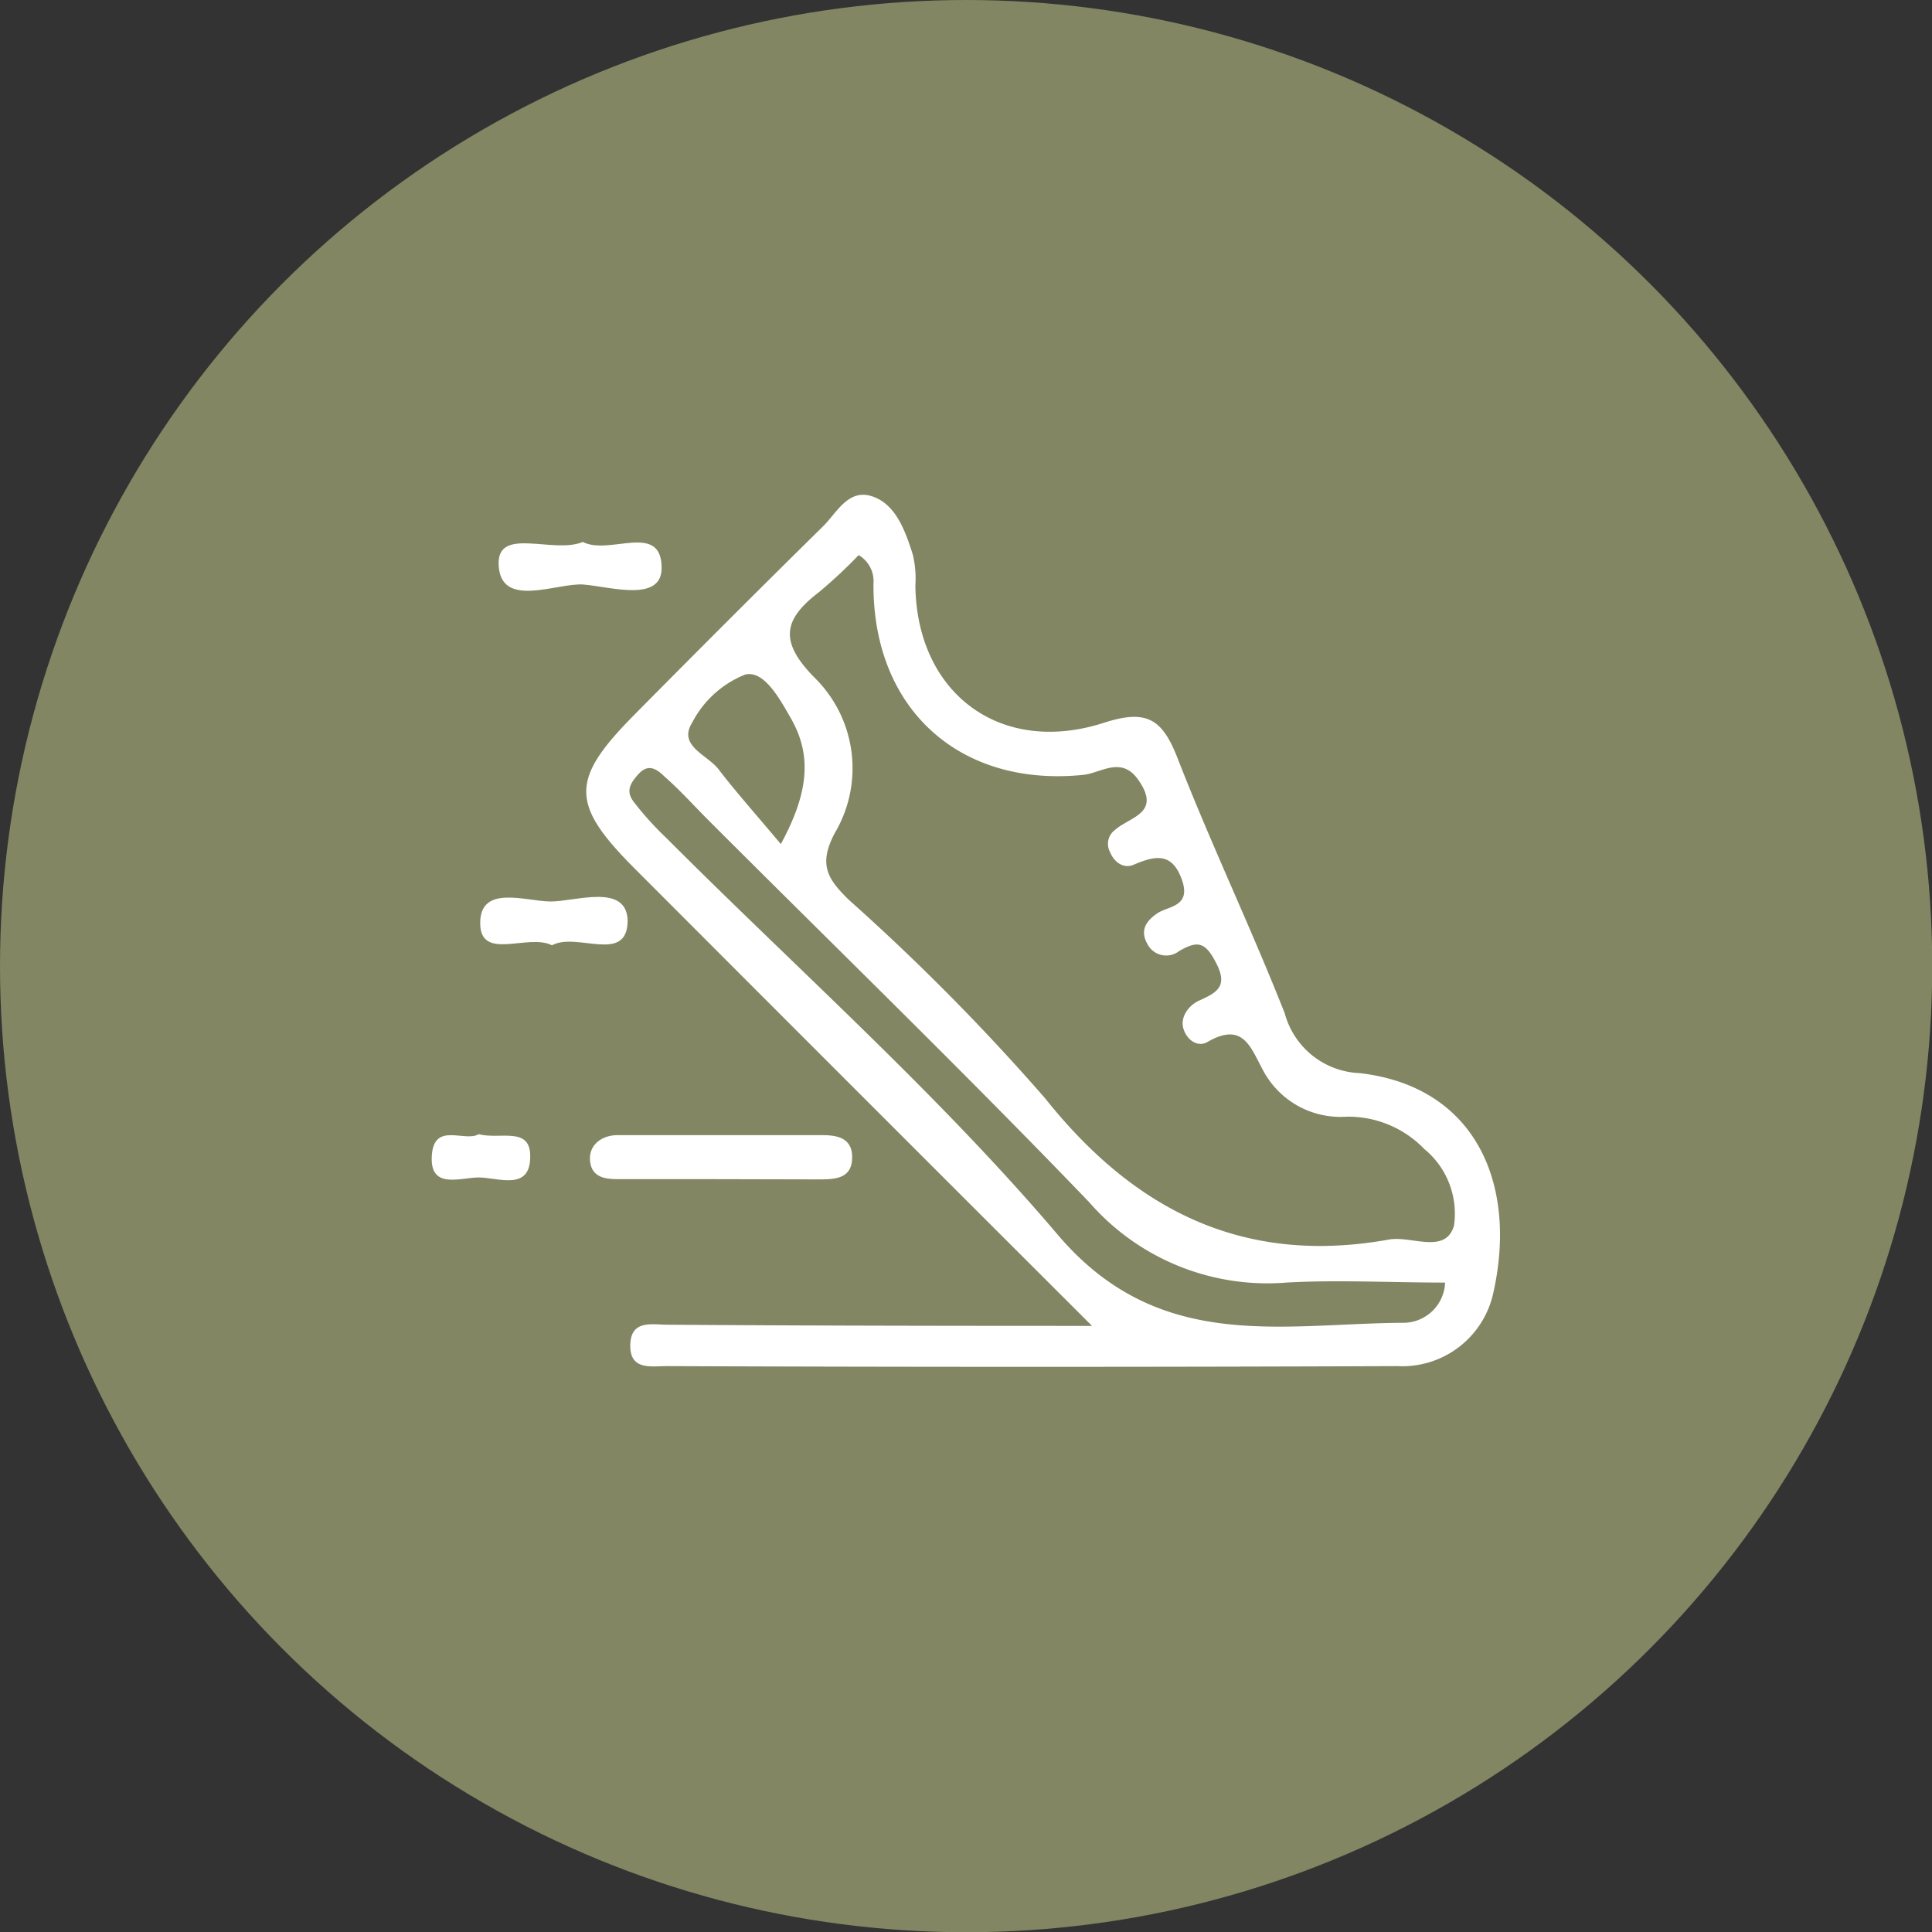 <svg xmlns="http://www.w3.org/2000/svg" viewBox="0 0 80.71 80.71"><rect x="0" y="0" width="80.71" height="80.71" fill="#333333" stroke="none"/><defs><style>.cls-1{fill:#828662;}.cls-2{fill:#fff;}</style></defs><g id="Layer_2" data-name="Layer 2"><g id="Layer_1-2" data-name="Layer 1"><circle class="cls-1" cx="40.36" cy="40.36" r="40.36"/><path class="cls-2" d="M45.62,55.39C38.9,48.68,32.69,42.47,26.49,36.26c-2.67-2.68-2.66-3.7,0-6.39s5.23-5.26,7.87-7.86c.59-.57,1.06-1.6,2.06-1.28s1.4,1.45,1.71,2.43a4.25,4.25,0,0,1,.11,1.29c.05,4.5,3.54,7.15,7.89,5.74,1.75-.56,2.41-.18,3.05,1.45,1.4,3.6,3.07,7.09,4.49,10.69a3.38,3.38,0,0,0,3.13,2.5c4.87.56,6.62,4.67,5.57,9.24a3.89,3.89,0,0,1-4,3q-15.26.06-30.53,0c-.63,0-1.53.19-1.51-.88s.91-.85,1.54-.85C33.52,55.38,39.19,55.39,45.62,55.39Zm-9.75-32.2a20.41,20.41,0,0,1-1.66,1.55c-1.49,1.14-1.67,2.06-.18,3.57a5.31,5.31,0,0,1,.85,6.48c-.71,1.33-.3,1.94.58,2.8a92.71,92.71,0,0,1,8.19,8.28c3.78,4.75,8.36,7,14.39,5.91.93-.16,2.34.63,2.7-.57A3.49,3.49,0,0,0,59.5,48a4.41,4.41,0,0,0-3.25-1.35,3.66,3.66,0,0,1-3.46-1.89c-.55-1-.84-2.1-2.35-1.23-.4.23-.85-.07-1-.55s.21-1,.7-1.2c.67-.31,1.16-.56.69-1.5s-.79-1-1.57-.55a.88.88,0,0,1-1.33-.3c-.34-.6,0-1,.44-1.29s1.41-.26,1-1.4-1.11-1-2-.62c-.43.19-.83-.1-1-.53a.72.72,0,0,1,.21-.92c.62-.55,1.93-.69,1-2.05-.71-1.07-1.57-.33-2.32-.25-5.17.53-8.81-2.75-8.77-8A1.26,1.26,0,0,0,35.87,23.19Zm24.5,30.39c-2.34,0-4.49-.12-6.63,0a9.87,9.87,0,0,1-8.25-3.37C40.3,44.81,34.91,39.58,29.61,34.28,29,33.67,28.4,33,27.77,32.45c-.3-.29-.66-.58-1.08-.13s-.52.76-.23,1.16A13.24,13.24,0,0,0,27.83,35c5.48,5.49,11.33,10.67,16.34,16.56,4.23,5,9.38,3.72,14.5,3.7A1.75,1.75,0,0,0,60.37,53.58ZM32.62,35.26c1.19-2.19,1.29-3.74.41-5.27-.46-.8-1.11-2-1.9-1.81a4.27,4.27,0,0,0-2.21,2c-.63,1,.68,1.36,1.13,2C30.76,33.1,31.56,34,32.62,35.26Z"/><path class="cls-2" d="M29.94,49.26H25.8c-.53,0-1.08-.08-1.15-.75s.47-1.08,1.13-1.09c2.84,0,5.68,0,8.53,0,.59,0,1.29.07,1.29.92s-.62.92-1.26.93Z"/><path class="cls-2" d="M23.06,39.49c-1-.51-3,.69-3-.93s1.9-.91,2.93-.9,3.2-.79,3.23.81C26.2,40.29,24.09,38.92,23.06,39.49Z"/><path class="cls-2" d="M24.35,22.64c1.1.58,3.29-.86,3.29,1.09,0,1.45-2.15.78-3.26.69s-3.53,1.07-3.55-.89C20.82,22,23.13,23.15,24.35,22.64Z"/><path class="cls-2" d="M20,47.38c.87.24,2.17-.35,2.15.94,0,1.49-1.41.84-2.21.87s-2,.48-1.9-.93S19.42,47.73,20,47.38Z"/></g></g></svg>
